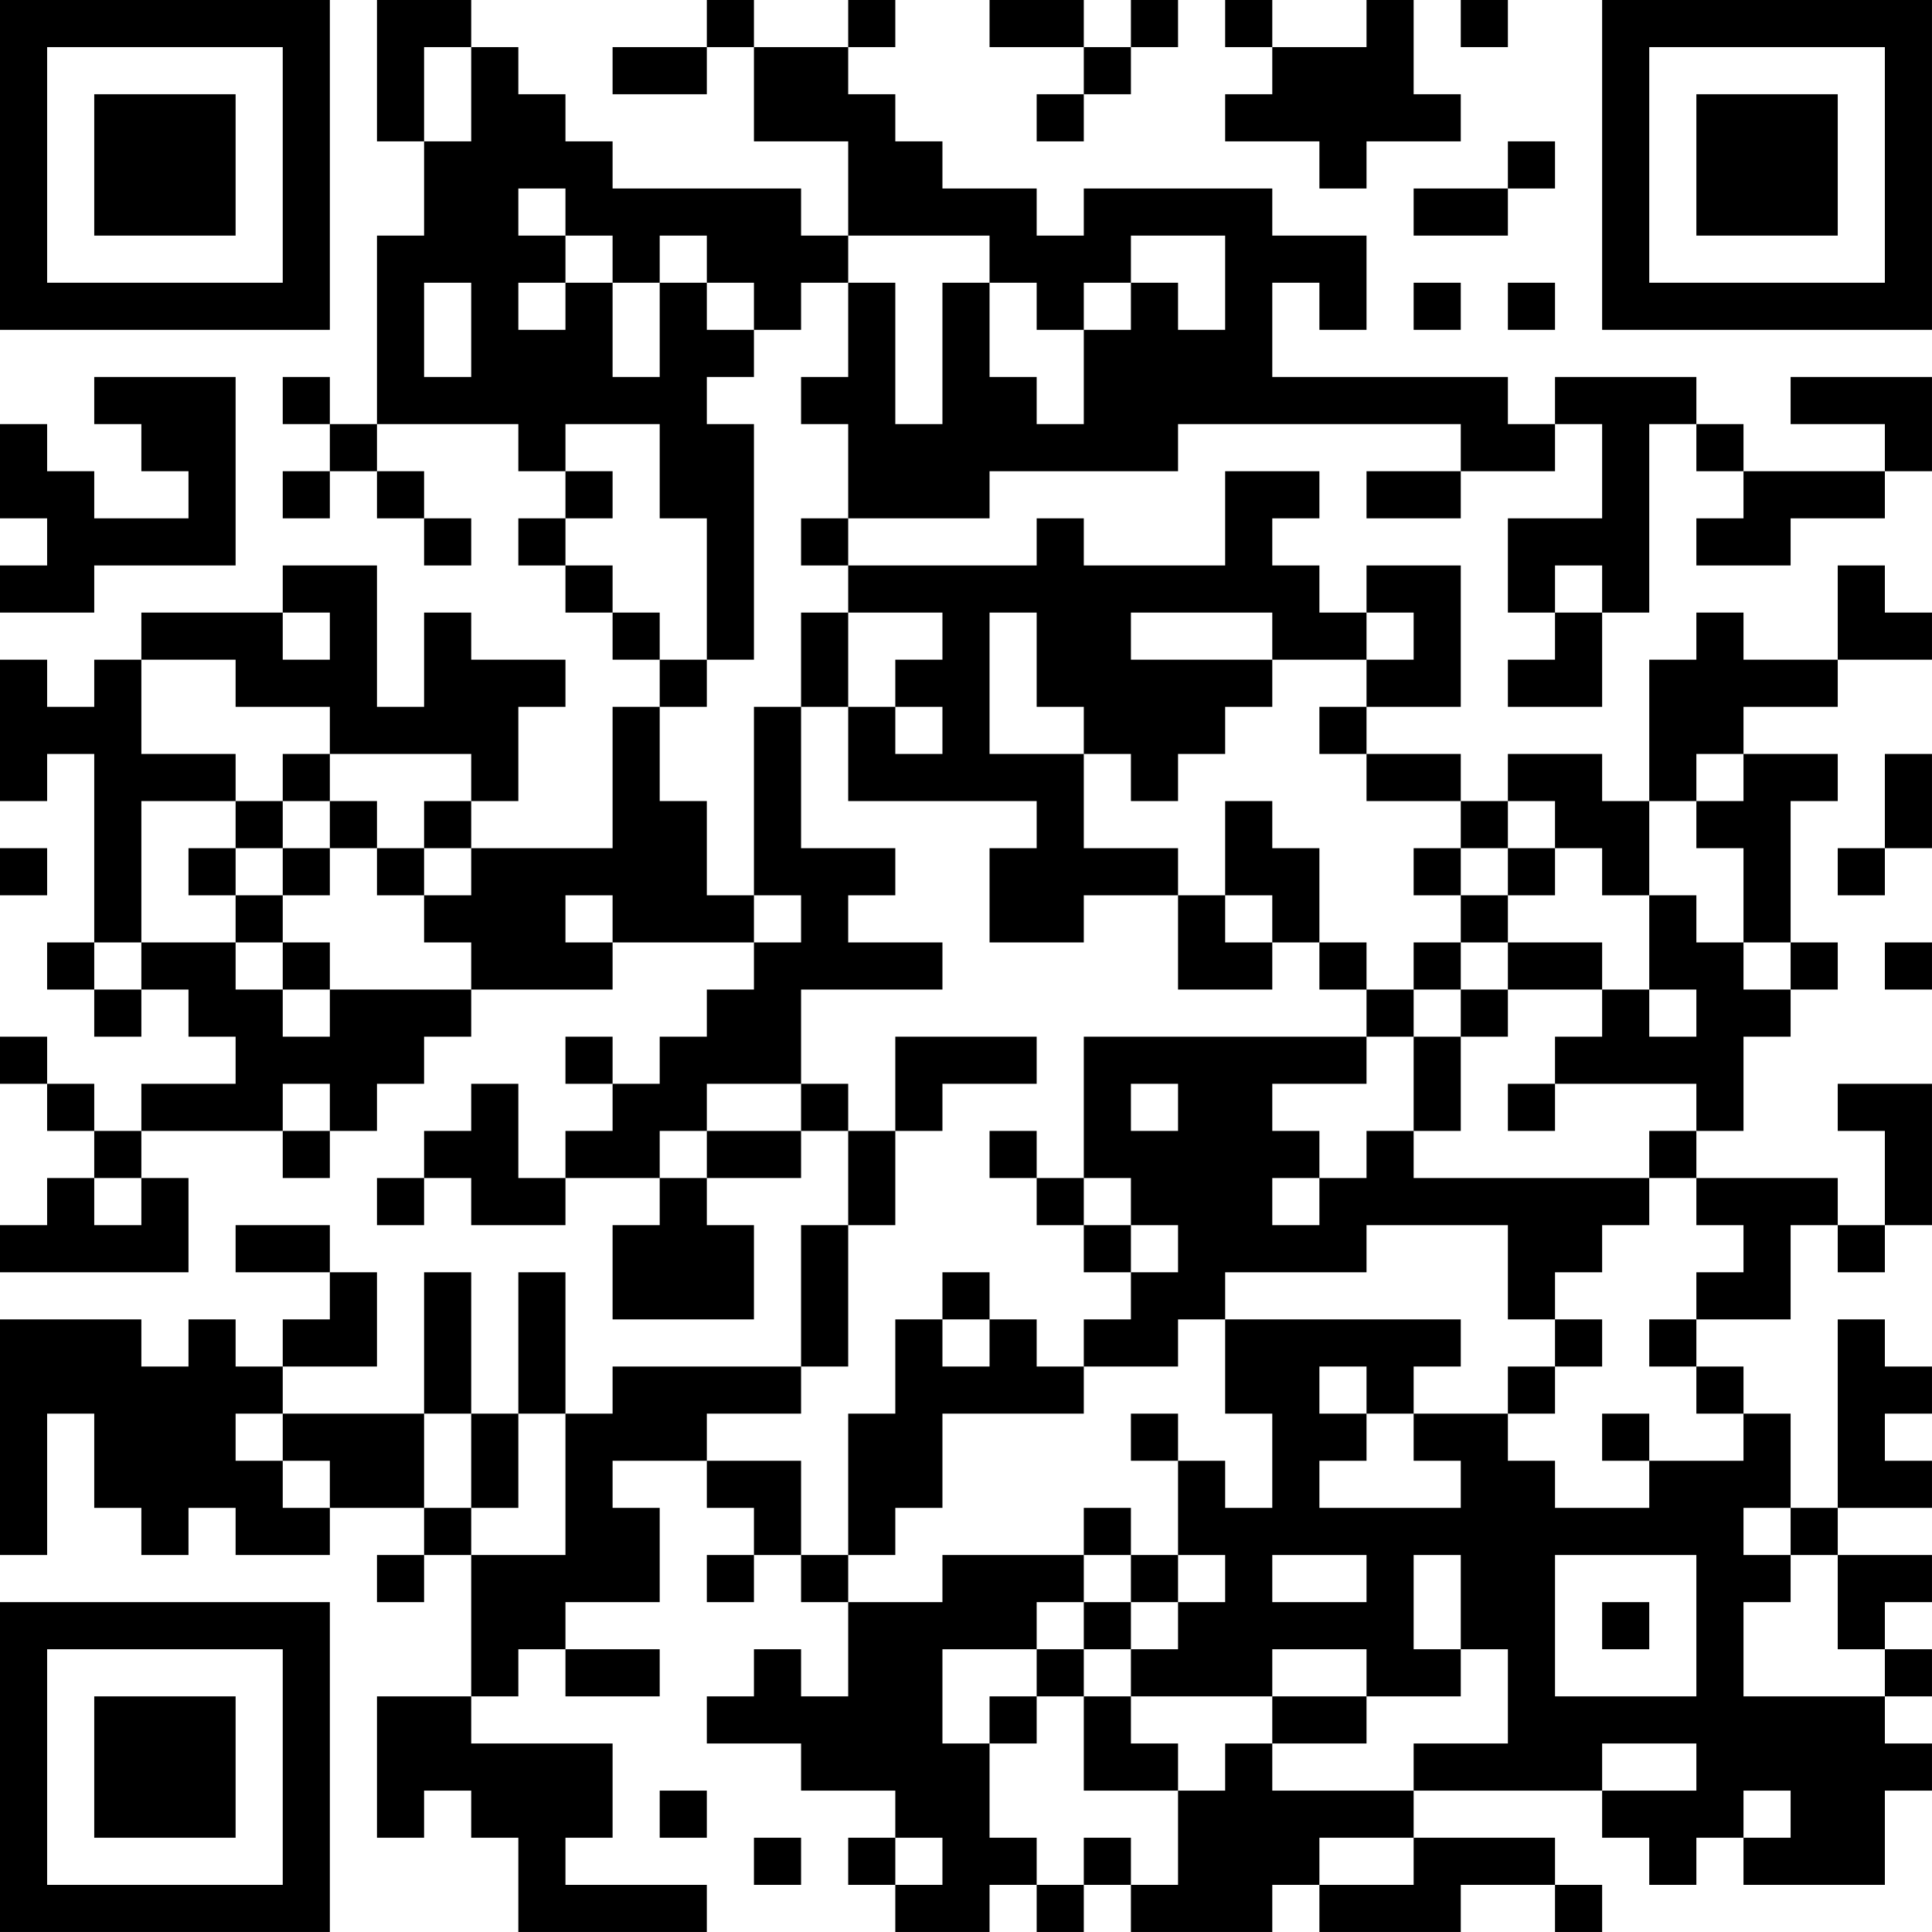 <?xml version="1.0" encoding="UTF-8"?>
<svg xmlns="http://www.w3.org/2000/svg" version="1.1" width="200" height="200" viewBox="0 0 200 200"><rect x="0" y="0" width="200" height="200" fill="#ffffff"/><g transform="scale(4.878)"><g transform="translate(0,0)"><path fill-rule="evenodd" d="M8 0L8 3L9 3L9 5L8 5L8 9L7 9L7 8L6 8L6 9L7 9L7 10L6 10L6 11L7 11L7 10L8 10L8 11L9 11L9 12L10 12L10 11L9 11L9 10L8 10L8 9L11 9L11 10L12 10L12 11L11 11L11 12L12 12L12 13L13 13L13 14L14 14L14 15L13 15L13 18L10 18L10 17L11 17L11 15L12 15L12 14L10 14L10 13L9 13L9 15L8 15L8 12L6 12L6 13L3 13L3 14L2 14L2 15L1 15L1 14L0 14L0 17L1 17L1 16L2 16L2 20L1 20L1 21L2 21L2 22L3 22L3 21L4 21L4 22L5 22L5 23L3 23L3 24L2 24L2 23L1 23L1 22L0 22L0 23L1 23L1 24L2 24L2 25L1 25L1 26L0 26L0 27L4 27L4 25L3 25L3 24L6 24L6 25L7 25L7 24L8 24L8 23L9 23L9 22L10 22L10 21L13 21L13 20L16 20L16 21L15 21L15 22L14 22L14 23L13 23L13 22L12 22L12 23L13 23L13 24L12 24L12 25L11 25L11 23L10 23L10 24L9 24L9 25L8 25L8 26L9 26L9 25L10 25L10 26L12 26L12 25L14 25L14 26L13 26L13 28L16 28L16 26L15 26L15 25L17 25L17 24L18 24L18 26L17 26L17 29L13 29L13 30L12 30L12 27L11 27L11 30L10 30L10 27L9 27L9 30L6 30L6 29L8 29L8 27L7 27L7 26L5 26L5 27L7 27L7 28L6 28L6 29L5 29L5 28L4 28L4 29L3 29L3 28L0 28L0 33L1 33L1 30L2 30L2 32L3 32L3 33L4 33L4 32L5 32L5 33L7 33L7 32L9 32L9 33L8 33L8 34L9 34L9 33L10 33L10 36L8 36L8 39L9 39L9 38L10 38L10 39L11 39L11 41L15 41L15 40L12 40L12 39L13 39L13 37L10 37L10 36L11 36L11 35L12 35L12 36L14 36L14 35L12 35L12 34L14 34L14 32L13 32L13 31L15 31L15 32L16 32L16 33L15 33L15 34L16 34L16 33L17 33L17 34L18 34L18 36L17 36L17 35L16 35L16 36L15 36L15 37L17 37L17 38L19 38L19 39L18 39L18 40L19 40L19 41L21 41L21 40L22 40L22 41L23 41L23 40L24 40L24 41L27 41L27 40L28 40L28 41L31 41L31 40L33 40L33 41L34 41L34 40L33 40L33 39L30 39L30 38L34 38L34 39L35 39L35 40L36 40L36 39L37 39L37 40L40 40L40 38L41 38L41 37L40 37L40 36L41 36L41 35L40 35L40 34L41 34L41 33L39 33L39 32L41 32L41 31L40 31L40 30L41 30L41 29L40 29L40 28L39 28L39 32L38 32L38 30L37 30L37 29L36 29L36 28L38 28L38 26L39 26L39 27L40 27L40 26L41 26L41 23L39 23L39 24L40 24L40 26L39 26L39 25L36 25L36 24L37 24L37 22L38 22L38 21L39 21L39 20L38 20L38 17L39 17L39 16L37 16L37 15L39 15L39 14L41 14L41 13L40 13L40 12L39 12L39 14L37 14L37 13L36 13L36 14L35 14L35 17L34 17L34 16L32 16L32 17L31 17L31 16L29 16L29 15L31 15L31 12L29 12L29 13L28 13L28 12L27 12L27 11L28 11L28 10L26 10L26 12L23 12L23 11L22 11L22 12L18 12L18 11L21 11L21 10L25 10L25 9L31 9L31 10L29 10L29 11L31 11L31 10L33 10L33 9L34 9L34 11L32 11L32 13L33 13L33 14L32 14L32 15L34 15L34 13L35 13L35 9L36 9L36 10L37 10L37 11L36 11L36 12L38 12L38 11L40 11L40 10L41 10L41 8L38 8L38 9L40 9L40 10L37 10L37 9L36 9L36 8L33 8L33 9L32 9L32 8L27 8L27 6L28 6L28 7L29 7L29 5L27 5L27 4L23 4L23 5L22 5L22 4L20 4L20 3L19 3L19 2L18 2L18 1L19 1L19 0L18 0L18 1L16 1L16 0L15 0L15 1L13 1L13 2L15 2L15 1L16 1L16 3L18 3L18 5L17 5L17 4L13 4L13 3L12 3L12 2L11 2L11 1L10 1L10 0ZM21 0L21 1L23 1L23 2L22 2L22 3L23 3L23 2L24 2L24 1L25 1L25 0L24 0L24 1L23 1L23 0ZM26 0L26 1L27 1L27 2L26 2L26 3L28 3L28 4L29 4L29 3L31 3L31 2L30 2L30 0L29 0L29 1L27 1L27 0ZM31 0L31 1L32 1L32 0ZM9 1L9 3L10 3L10 1ZM32 3L32 4L30 4L30 5L32 5L32 4L33 4L33 3ZM11 4L11 5L12 5L12 6L11 6L11 7L12 7L12 6L13 6L13 8L14 8L14 6L15 6L15 7L16 7L16 8L15 8L15 9L16 9L16 14L15 14L15 11L14 11L14 9L12 9L12 10L13 10L13 11L12 11L12 12L13 12L13 13L14 13L14 14L15 14L15 15L14 15L14 17L15 17L15 19L16 19L16 20L17 20L17 19L16 19L16 15L17 15L17 18L19 18L19 19L18 19L18 20L20 20L20 21L17 21L17 23L15 23L15 24L14 24L14 25L15 25L15 24L17 24L17 23L18 23L18 24L19 24L19 26L18 26L18 29L17 29L17 30L15 30L15 31L17 31L17 33L18 33L18 34L20 34L20 33L23 33L23 34L22 34L22 35L20 35L20 37L21 37L21 39L22 39L22 40L23 40L23 39L24 39L24 40L25 40L25 38L26 38L26 37L27 37L27 38L30 38L30 37L32 37L32 35L31 35L31 33L30 33L30 35L31 35L31 36L29 36L29 35L27 35L27 36L24 36L24 35L25 35L25 34L26 34L26 33L25 33L25 31L26 31L26 32L27 32L27 30L26 30L26 28L31 28L31 29L30 29L30 30L29 30L29 29L28 29L28 30L29 30L29 31L28 31L28 32L31 32L31 31L30 31L30 30L32 30L32 31L33 31L33 32L35 32L35 31L37 31L37 30L36 30L36 29L35 29L35 28L36 28L36 27L37 27L37 26L36 26L36 25L35 25L35 24L36 24L36 23L33 23L33 22L34 22L34 21L35 21L35 22L36 22L36 21L35 21L35 19L36 19L36 20L37 20L37 21L38 21L38 20L37 20L37 18L36 18L36 17L37 17L37 16L36 16L36 17L35 17L35 19L34 19L34 18L33 18L33 17L32 17L32 18L31 18L31 17L29 17L29 16L28 16L28 15L29 15L29 14L30 14L30 13L29 13L29 14L27 14L27 13L24 13L24 14L27 14L27 15L26 15L26 16L25 16L25 17L24 17L24 16L23 16L23 15L22 15L22 13L21 13L21 16L23 16L23 18L25 18L25 19L23 19L23 20L21 20L21 18L22 18L22 17L18 17L18 15L19 15L19 16L20 16L20 15L19 15L19 14L20 14L20 13L18 13L18 12L17 12L17 11L18 11L18 9L17 9L17 8L18 8L18 6L19 6L19 9L20 9L20 6L21 6L21 8L22 8L22 9L23 9L23 7L24 7L24 6L25 6L25 7L26 7L26 5L24 5L24 6L23 6L23 7L22 7L22 6L21 6L21 5L18 5L18 6L17 6L17 7L16 7L16 6L15 6L15 5L14 5L14 6L13 6L13 5L12 5L12 4ZM9 6L9 8L10 8L10 6ZM30 6L30 7L31 7L31 6ZM32 6L32 7L33 7L33 6ZM2 8L2 9L3 9L3 10L4 10L4 11L2 11L2 10L1 10L1 9L0 9L0 11L1 11L1 12L0 12L0 13L2 13L2 12L5 12L5 8ZM33 12L33 13L34 13L34 12ZM6 13L6 14L7 14L7 13ZM17 13L17 15L18 15L18 13ZM3 14L3 16L5 16L5 17L3 17L3 20L2 20L2 21L3 21L3 20L5 20L5 21L6 21L6 22L7 22L7 21L10 21L10 20L9 20L9 19L10 19L10 18L9 18L9 17L10 17L10 16L7 16L7 15L5 15L5 14ZM6 16L6 17L5 17L5 18L4 18L4 19L5 19L5 20L6 20L6 21L7 21L7 20L6 20L6 19L7 19L7 18L8 18L8 19L9 19L9 18L8 18L8 17L7 17L7 16ZM40 16L40 18L39 18L39 19L40 19L40 18L41 18L41 16ZM6 17L6 18L5 18L5 19L6 19L6 18L7 18L7 17ZM26 17L26 19L25 19L25 21L27 21L27 20L28 20L28 21L29 21L29 22L23 22L23 25L22 25L22 24L21 24L21 25L22 25L22 26L23 26L23 27L24 27L24 28L23 28L23 29L22 29L22 28L21 28L21 27L20 27L20 28L19 28L19 30L18 30L18 33L19 33L19 32L20 32L20 30L23 30L23 29L25 29L25 28L26 28L26 27L29 27L29 26L32 26L32 28L33 28L33 29L32 29L32 30L33 30L33 29L34 29L34 28L33 28L33 27L34 27L34 26L35 26L35 25L30 25L30 24L31 24L31 22L32 22L32 21L34 21L34 20L32 20L32 19L33 19L33 18L32 18L32 19L31 19L31 18L30 18L30 19L31 19L31 20L30 20L30 21L29 21L29 20L28 20L28 18L27 18L27 17ZM0 18L0 19L1 19L1 18ZM12 19L12 20L13 20L13 19ZM26 19L26 20L27 20L27 19ZM31 20L31 21L30 21L30 22L29 22L29 23L27 23L27 24L28 24L28 25L27 25L27 26L28 26L28 25L29 25L29 24L30 24L30 22L31 22L31 21L32 21L32 20ZM40 20L40 21L41 21L41 20ZM19 22L19 24L20 24L20 23L22 23L22 22ZM6 23L6 24L7 24L7 23ZM24 23L24 24L25 24L25 23ZM32 23L32 24L33 24L33 23ZM2 25L2 26L3 26L3 25ZM23 25L23 26L24 26L24 27L25 27L25 26L24 26L24 25ZM20 28L20 29L21 29L21 28ZM5 30L5 31L6 31L6 32L7 32L7 31L6 31L6 30ZM9 30L9 32L10 32L10 33L12 33L12 30L11 30L11 32L10 32L10 30ZM24 30L24 31L25 31L25 30ZM34 30L34 31L35 31L35 30ZM23 32L23 33L24 33L24 34L23 34L23 35L22 35L22 36L21 36L21 37L22 37L22 36L23 36L23 38L25 38L25 37L24 37L24 36L23 36L23 35L24 35L24 34L25 34L25 33L24 33L24 32ZM37 32L37 33L38 33L38 34L37 34L37 36L40 36L40 35L39 35L39 33L38 33L38 32ZM27 33L27 34L29 34L29 33ZM33 33L33 36L36 36L36 33ZM34 34L34 35L35 35L35 34ZM27 36L27 37L29 37L29 36ZM34 37L34 38L36 38L36 37ZM14 38L14 39L15 39L15 38ZM37 38L37 39L38 39L38 38ZM16 39L16 40L17 40L17 39ZM19 39L19 40L20 40L20 39ZM28 39L28 40L30 40L30 39ZM0 0L0 7L7 7L7 0ZM1 1L1 6L6 6L6 1ZM2 2L2 5L5 5L5 2ZM34 0L34 7L41 7L41 0ZM35 1L35 6L40 6L40 1ZM36 2L36 5L39 5L39 2ZM0 34L0 41L7 41L7 34ZM1 35L1 40L6 40L6 35ZM2 36L2 39L5 39L5 36Z" fill="#000000"/></g></g></svg>
